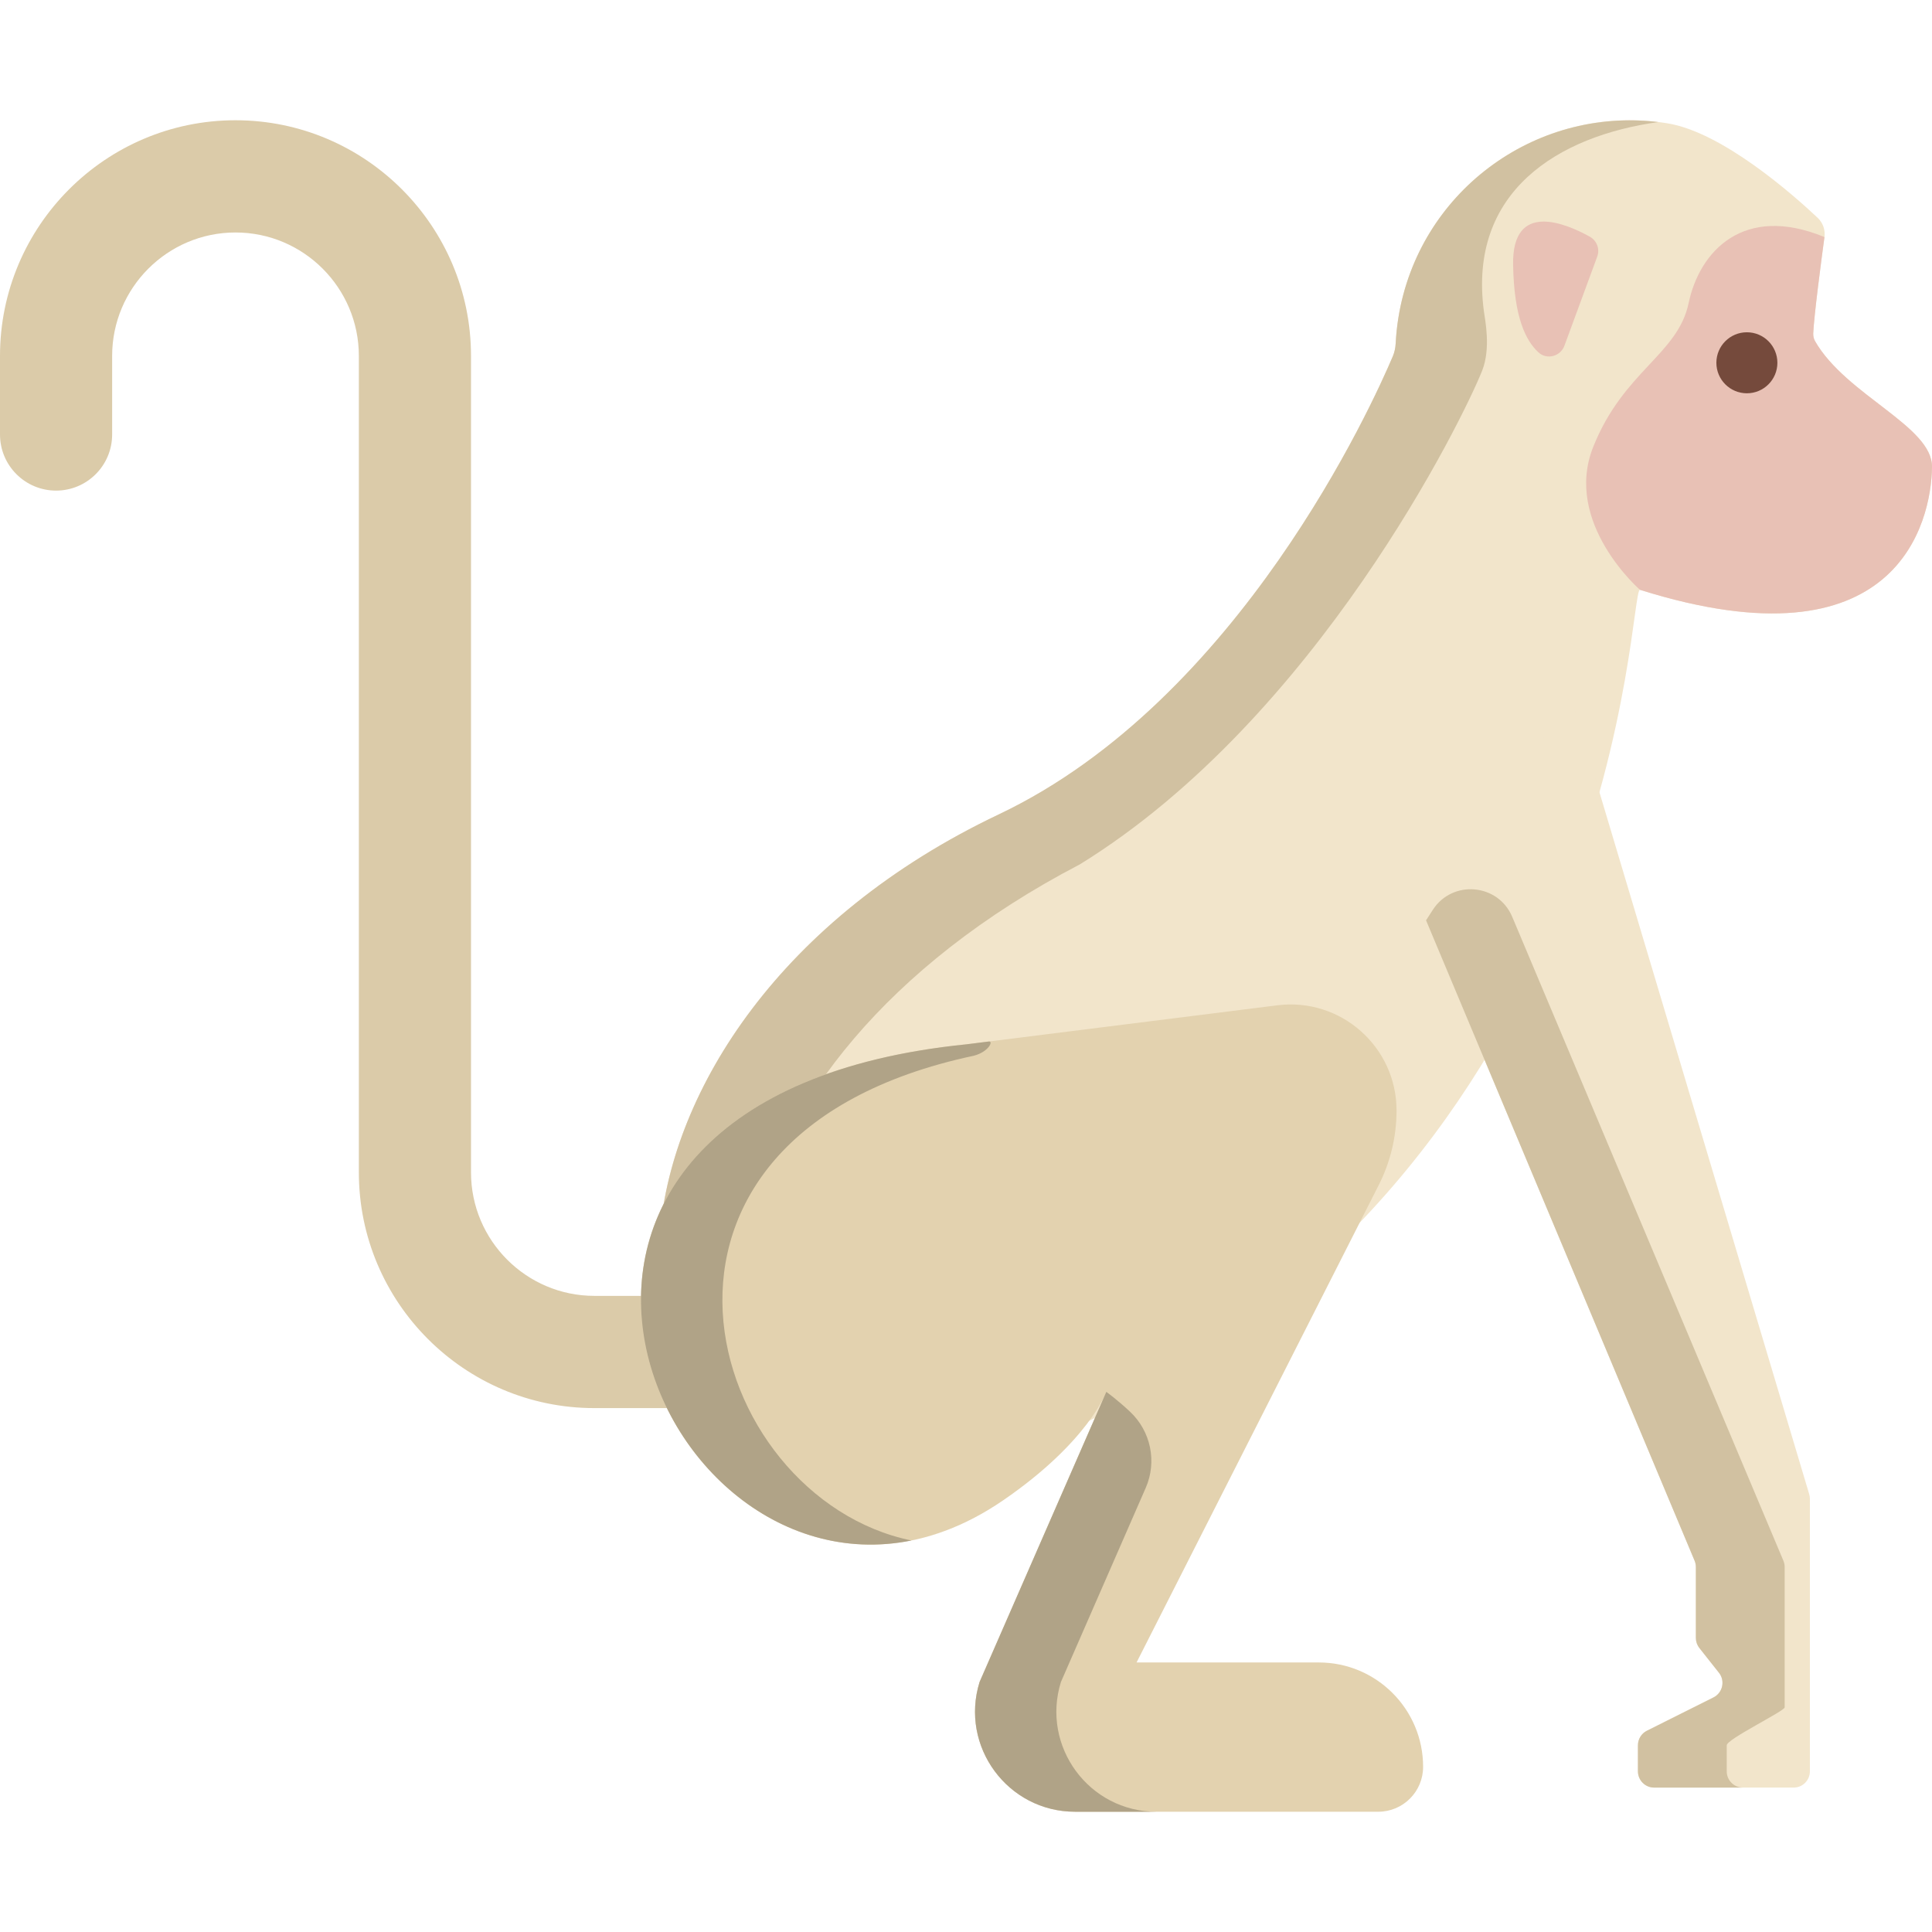 <?xml version="1.0" encoding="iso-8859-1"?>
<!-- Generator: Adobe Illustrator 19.0.0, SVG Export Plug-In . SVG Version: 6.00 Build 0)  -->
<svg version="1.1" id="Layer_1" xmlns="http://www.w3.org/2000/svg" xmlns:xlink="http://www.w3.org/1999/xlink" x="0px" y="0px"
	 viewBox="0 0 512 512" style="enable-background:new 0 0 512 512;" xml:space="preserve">
<path style="fill:#DBCBA9;" d="M191.194,373.161h-33.682c-34.414,0-62.411-28.018-62.411-62.457V94.326
	c0-18.039-14.665-32.716-32.692-32.716S29.718,76.287,29.718,94.326v20.819c0,8.213-6.653,14.871-14.859,14.871S0,123.358,0,115.145
	v-20.82c0-34.439,27.997-62.457,62.411-62.457s62.411,28.018,62.411,62.457v216.377c0,18.039,14.665,32.716,32.692,32.716h33.682
	c8.207,0,14.859,6.658,14.859,14.871C206.054,366.503,199.401,373.161,191.194,373.161z"/>
<path style="fill:#F2E5CB;" d="M511.999,123.758c-0.183,14.648-9.162,53.902-77.167,32.62c-0.15-0.043-0.227-0.075-0.227-0.075
	c-3.094,0.13-3.449,145.742-141.646,218.015c-138.186,72.283-165.338-93.404-28.23-158.514
	c63.715-30.269,99.091-108.884,104.373-121.364c0.464-1.09,0.701-2.243,0.766-3.43c0.108-2.222,0.345-4.466,0.701-6.709
	c5.422-33.936,37.316-57.063,71.228-51.637c14.67,2.33,33.522,19.05,39.892,25.047c1.401,1.316,2.07,3.214,1.811,5.113
	c-0.852,6.278-2.749,20.679-2.975,25.522c-0.032,0.723,0.13,1.445,0.485,2.071C489.266,104.773,512.139,112.96,511.999,123.758z"/>
<path style="fill:#D1C1A1;" d="M286.181,229.061c62.877-38.792,101.608-118.243,106.608-130.839
	c2.35-5.92,0.766-13.456,0.463-15.708c-4.272-31.825,19.762-46.486,46.214-50.166c-33.029-4.029-63.599,18.794-68.896,51.95
	c-0.355,2.243-0.592,4.488-0.7,6.709c-0.065,1.187-0.302,2.341-0.766,3.43c-5.282,12.48-40.658,91.096-104.373,121.364
	c-115.818,54.999-114.425,181.762-27.91,176.237C176.161,377.503,182.839,282.926,286.181,229.061z"/>
<g>
	<path style="fill:#E8C1B5;" d="M423.284,67.998c0.738-2.005-0.102-4.239-1.97-5.275c-6.495-3.603-20.602-9.504-20.325,7.392
		c0.232,14.137,3.397,20.163,6.684,23.24c2.219,2.077,5.863,1.122,6.913-1.731L423.284,67.998z"/>
	<path style="fill:#E8C1B5;" d="M511.999,123.758c-0.183,14.648-9.162,53.902-77.167,32.62c-0.15-0.043-0.227-0.075-0.227-0.075
		s-20.426-17.734-12.385-37.873c8.042-20.139,22.41-24.454,25.288-38.121c2.867-13.667,14.498-26.342,35.992-17.485
		c-0.852,6.278-2.749,20.679-2.975,25.522c-0.032,0.723,0.13,1.445,0.485,2.071C489.266,104.773,512.139,112.96,511.999,123.758z"/>
</g>
<circle style="fill:#754A3C;" cx="462.942" cy="96.141" r="8.084"/>
<path style="fill:#F2E5CB;" d="M377.918,243.897l71.169,169.716c0.222,0.529,0.335,1.096,0.335,1.67v18.78
	c0,0.972,0.328,1.916,0.931,2.678l5.187,6.557c1.698,2.146,0.995,5.313-1.452,6.538l-17.637,8.825
	c-1.461,0.73-2.383,2.225-2.383,3.859v6.898c0,2.383,1.93,4.314,4.311,4.314h36.947c2.381,0,4.311-1.932,4.311-4.314v-72.216
	c0-0.419-0.061-0.835-0.181-1.236l-63.219-211.552L377.918,243.897z"/>
<path style="fill:#D1C1A1;" d="M457.602,469.418v-6.897c0-1.634,15.355-9.075,15.355-10.047v-37.19c0-0.574-0.114-1.141-0.335-1.67
	l-71.866-170.642c-3.729-8.854-15.857-9.91-21.061-1.833l-1.776,2.757l71.169,169.716c0.222,0.529,0.335,1.096,0.335,1.67v18.78
	c0,0.972,0.328,1.915,0.931,2.678l5.187,6.557c1.699,2.147,0.995,5.313-1.454,6.539l-17.635,8.824
	c-1.461,0.73-2.383,2.224-2.383,3.857v6.905c0,2.38,1.93,4.31,4.311,4.31h23.534C459.533,473.732,457.602,471.8,457.602,469.418z"/>
<path style="fill:#E3D2AF;" d="M284.901,480.13h80.352c6.564,0,11.886-5.326,11.886-11.895l0,0
	c0-15.279-12.377-27.664-27.643-27.664H301.2l64.171-126.5c3.109-6.127,4.728-12.901,4.728-19.773l0,0
	c0-16.909-14.811-29.988-31.576-27.884l-82.446,10.344c-153.051,15.448-71.758,176.777,9.772,120.841
	c22.634-15.528,27.337-28.742,27.337-28.742l-33.591,76.894C254.302,462.817,267.046,480.13,284.901,480.13z"/>
<g>
	<path style="fill:#B0A387;" d="M258.036,279.789c3.959-1.025,5.293-3.939,4.018-3.779l-5.978,0.75
		c-137.682,13.897-85.717,145.847-14.539,131.483C186.436,396.922,157.783,301.11,258.036,279.789z"/>
	<path style="fill:#B0A387;" d="M281.153,445.753l22.482-51.462c3.022-6.916,1.352-14.984-4.145-20.157
		c-3.384-3.184-6.302-5.276-6.302-5.276l-33.592,76.894c-5.293,17.064,7.451,34.377,25.305,34.377h21.558
		C288.604,480.13,275.859,462.817,281.153,445.753z"/>
</g>
<g>
</g>
<g>
</g>
<g>
</g>
<g>
</g>
<g>
</g>
<g>
</g>
<g>
</g>
<g>
</g>
<g>
</g>
<g>
</g>
<g>
</g>
<g>
</g>
<g>
</g>
<g>
</g>
<g>
</g>
</svg>
